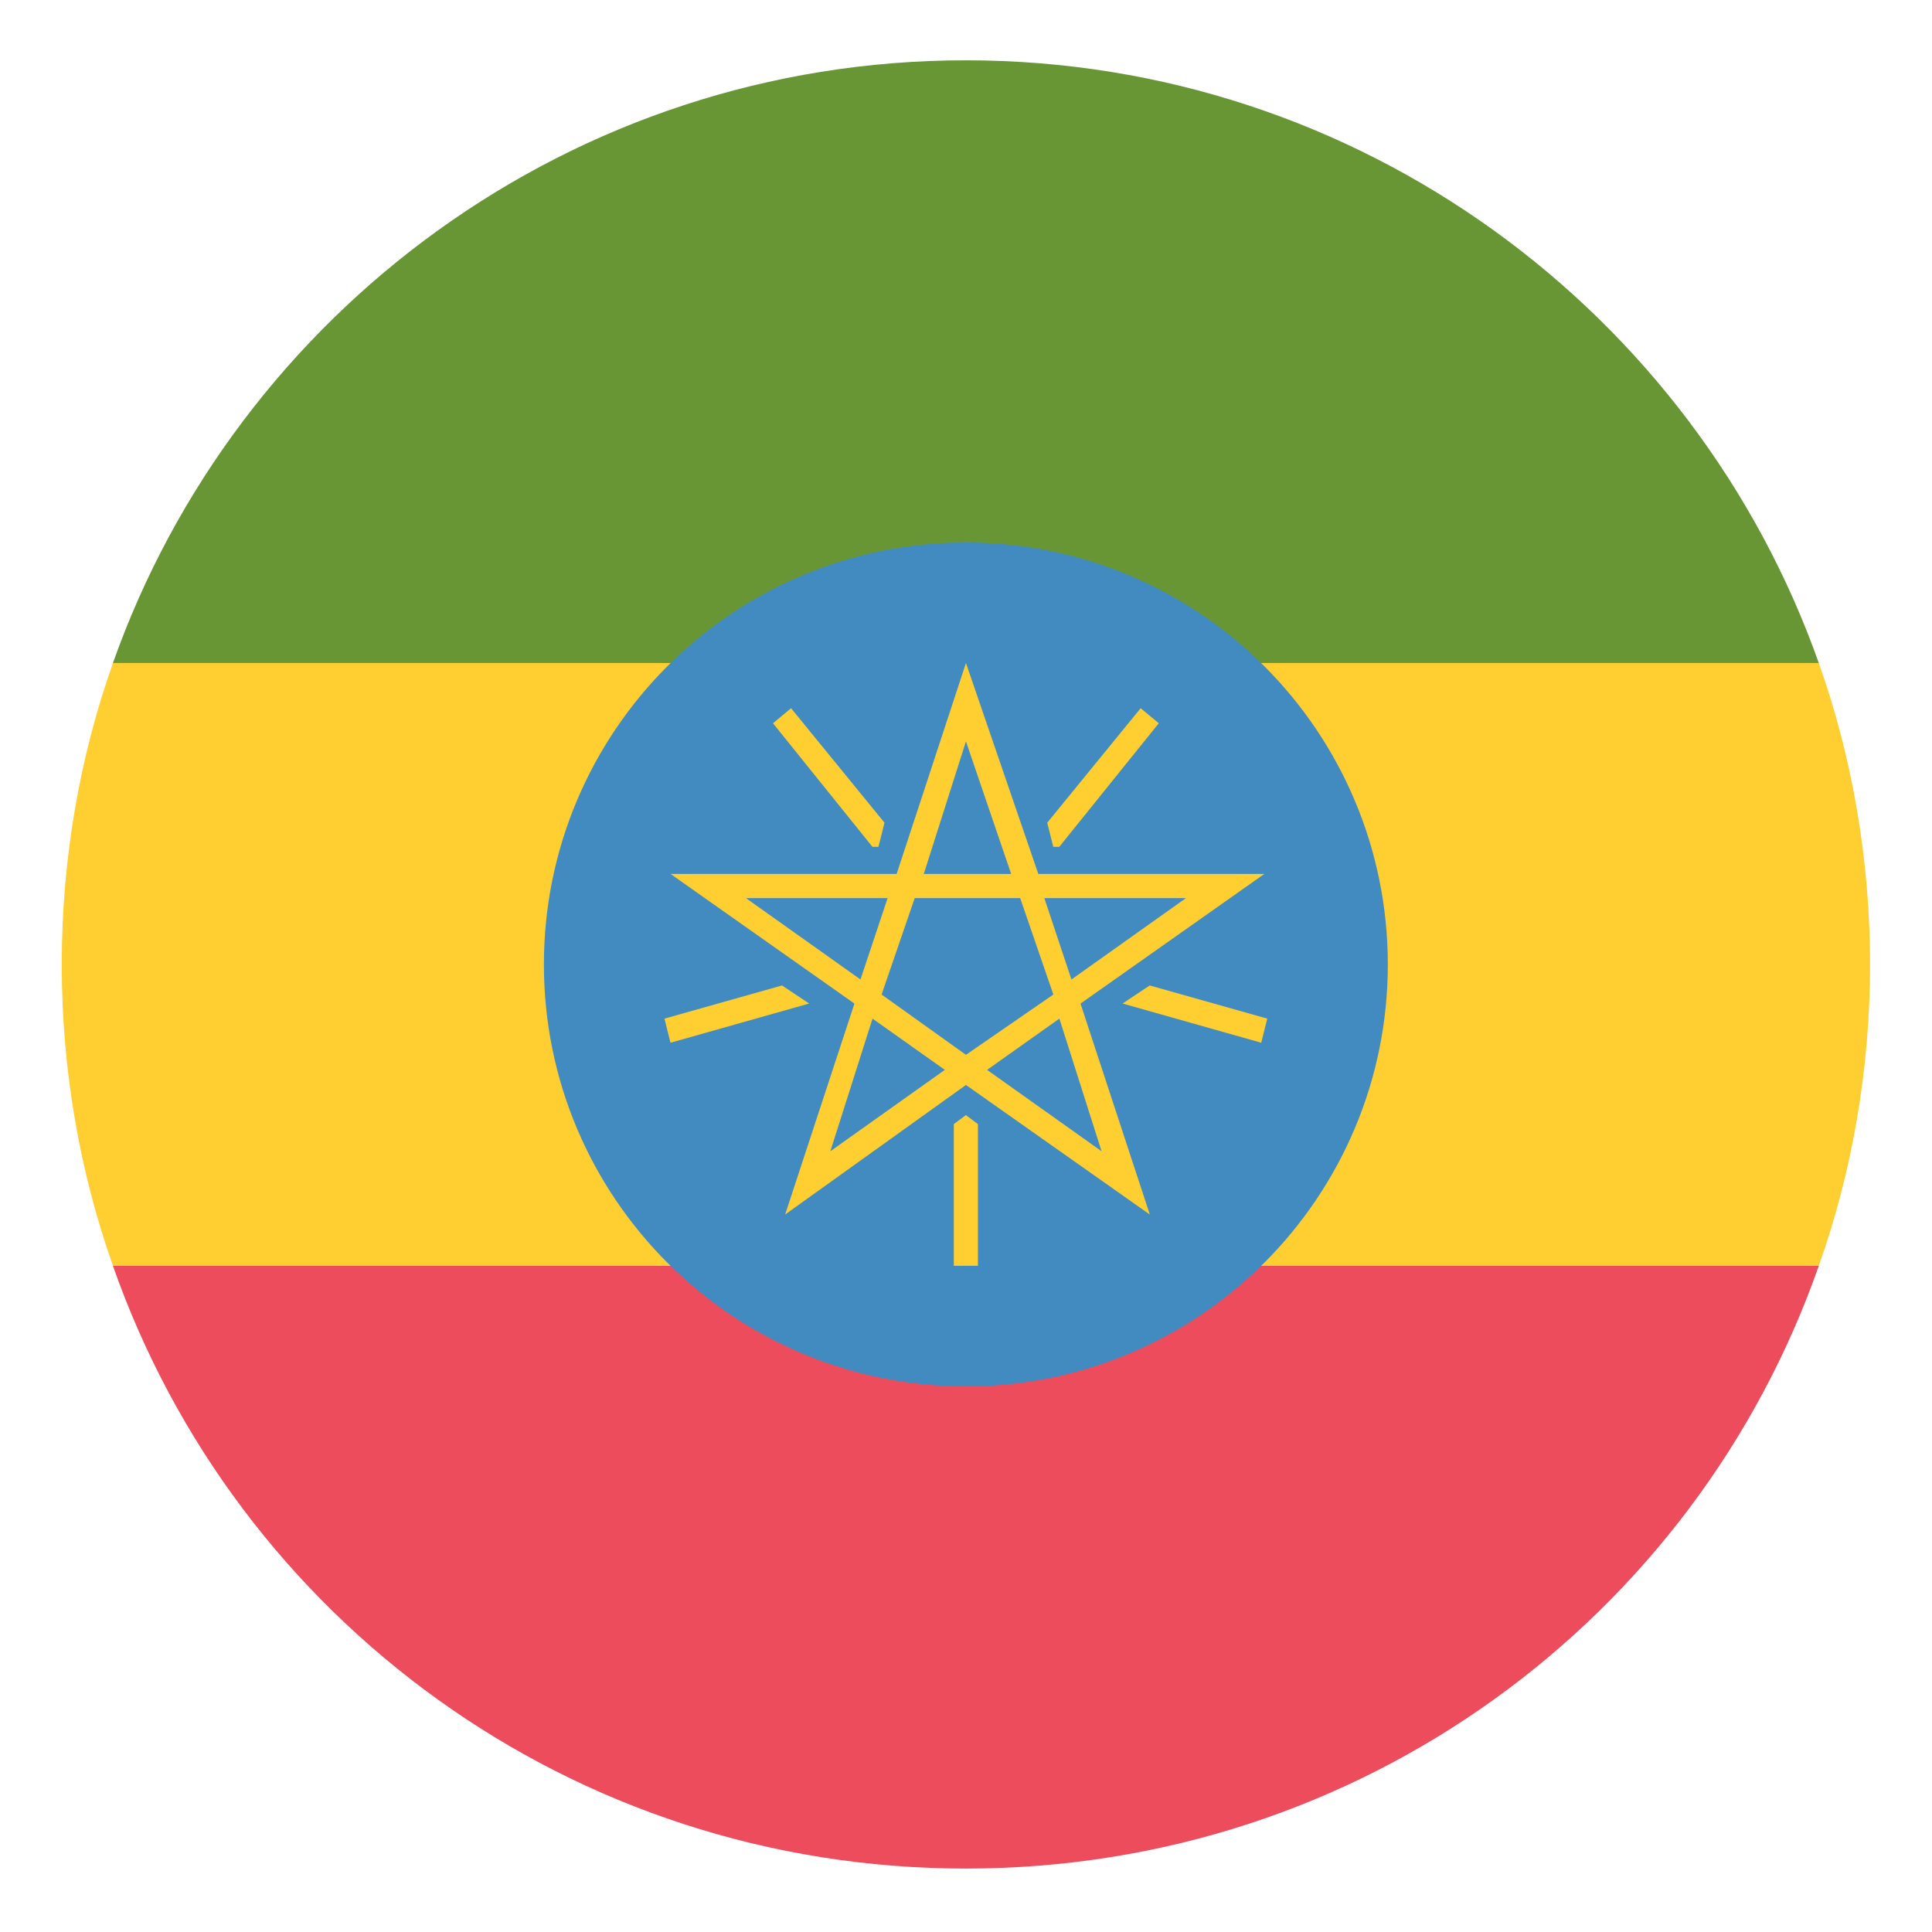 <svg width="42" height="42" viewBox="0 0 42 42" fill="none" xmlns="http://www.w3.org/2000/svg">
<path d="M20.997 40.621C29.58 40.621 36.853 35.183 39.539 27.518H2.455C5.141 35.183 12.414 40.621 20.997 40.621Z" fill="#ED4C5C"/>
<path d="M20.997 1.311C12.414 1.311 5.141 6.814 2.455 14.414L39.539 14.414C36.853 6.814 29.58 1.311 20.997 1.311Z" fill="#699635"/>
<path d="M39.539 27.517C40.26 25.486 40.653 23.258 40.653 20.965C40.653 18.672 40.26 16.444 39.539 14.413L2.456 14.413C1.735 16.444 1.342 18.672 1.342 20.965C1.342 23.258 1.735 25.486 2.456 27.517H39.539Z" fill="#FFCE31"/>
<path d="M20.997 30.139C26.063 30.139 30.17 26.033 30.17 20.967C30.17 15.901 26.063 11.794 20.997 11.794C15.931 11.794 11.824 15.901 11.824 20.967C11.824 26.033 15.931 30.139 20.997 30.139Z" fill="#428BC1"/>
<path d="M23.489 21.817L27.485 18.999H22.572L20.999 14.413L19.492 18.999H14.578L18.575 21.817L17.068 26.403L20.999 23.586L24.996 26.403L23.489 21.817ZM25.782 19.524L23.292 21.293L22.703 19.524H25.782ZM19.165 21.62L19.885 19.524H22.178L22.899 21.62L20.999 22.931L19.165 21.62ZM20.999 16.117L21.982 18.999H20.082L20.999 16.117ZM16.216 19.524H19.296L18.706 21.293L16.216 19.524ZM18.051 25.027L18.968 22.144L20.54 23.258L18.051 25.027ZM23.947 25.027L21.458 23.258L23.03 22.144L23.947 25.027Z" fill="#FFCE31"/>
<path d="M20.735 24.437V27.517H21.259V24.437L20.997 24.241L20.735 24.437ZM17.001 21.423L14.445 22.144L14.576 22.668L17.59 21.816L17.001 21.423ZM19.097 18.409L19.228 17.885L17.197 15.396L16.804 15.723L18.966 18.409H19.097ZM23.028 18.409L25.191 15.723L24.797 15.396L22.766 17.885L22.897 18.409H23.028ZM24.994 21.423L24.404 21.816L27.418 22.668L27.549 22.144L24.994 21.423Z" fill="#FFCE31"/>
</svg>
